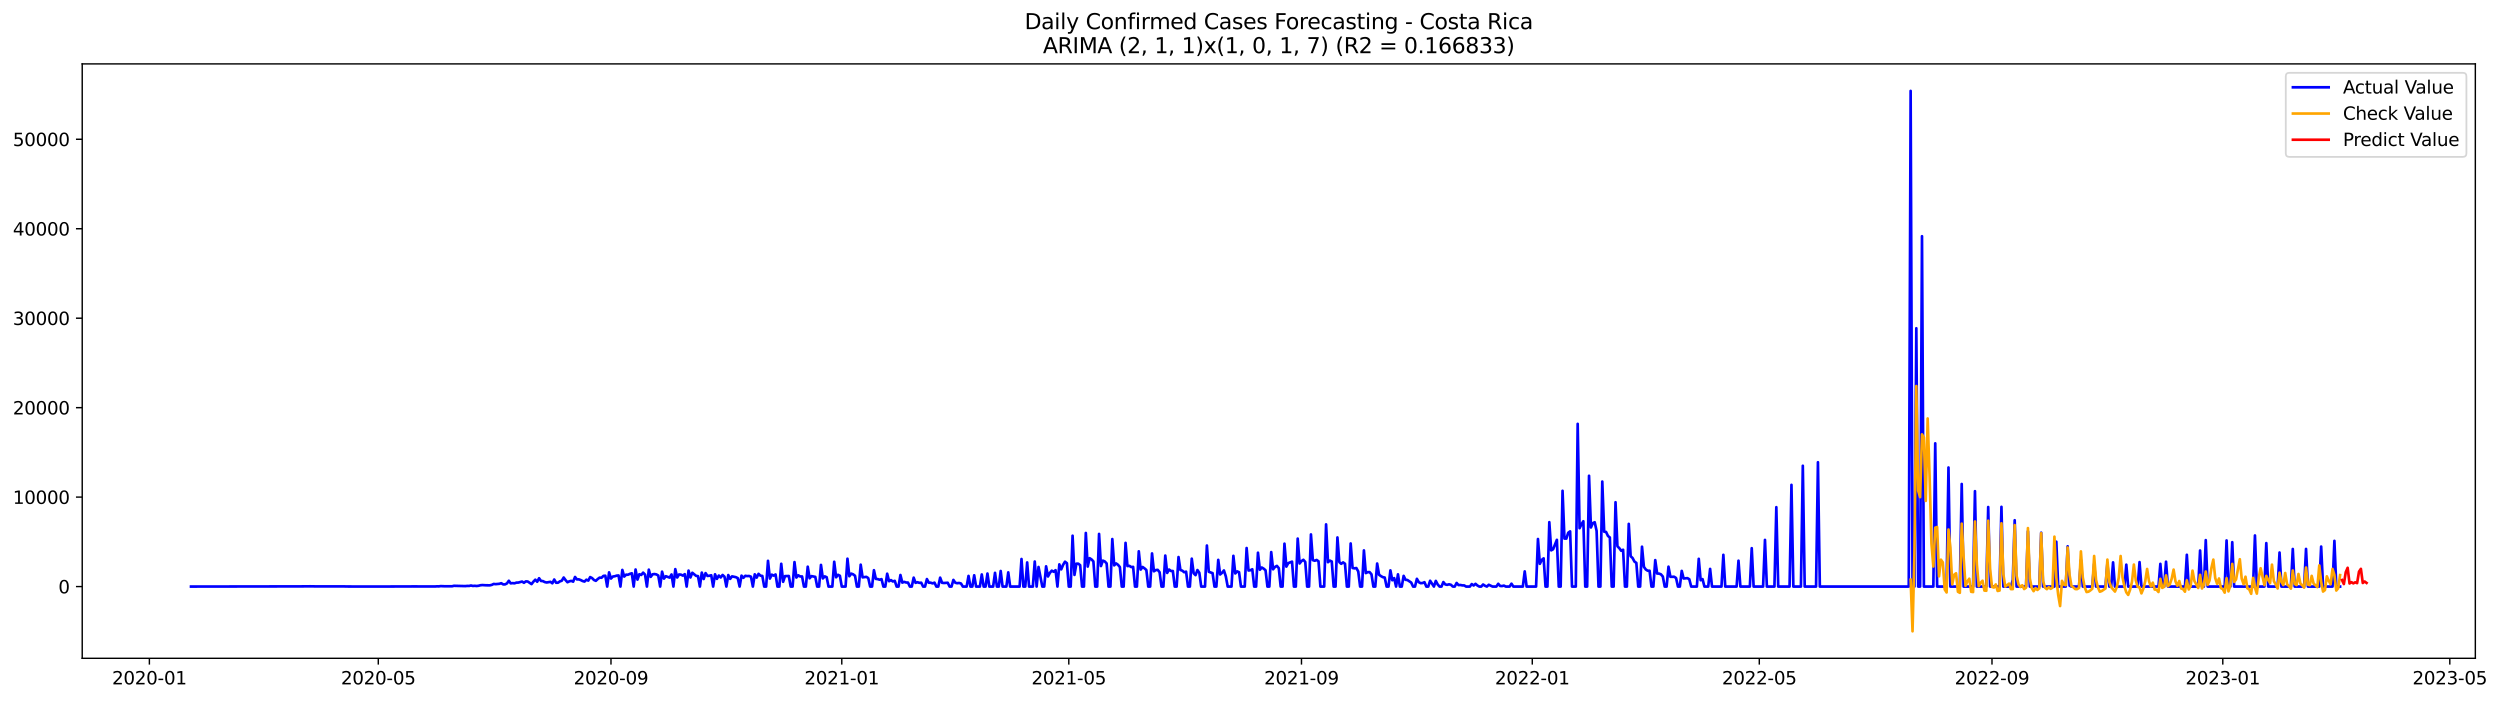 <?xml version="1.0" encoding="utf-8" standalone="no"?>
<!DOCTYPE svg PUBLIC "-//W3C//DTD SVG 1.1//EN"
  "http://www.w3.org/Graphics/SVG/1.1/DTD/svg11.dtd">
<svg xmlns:xlink="http://www.w3.org/1999/xlink" width="1399.012pt" height="392.274pt" viewBox="0 0 1399.012 392.274" xmlns="http://www.w3.org/2000/svg" version="1.1">
 <defs>
  <style type="text/css">*{stroke-linejoin: round; stroke-linecap: butt}</style>
 </defs>
 <g id="figure_1">
  <g id="patch_1">
   <path d="M 0 392.274 
L 1399.012 392.274 
L 1399.012 0 
L 0 0 
z
" style="fill: #ffffff"/>
  </g>
  <g id="axes_1">
   <g id="patch_2">
    <path d="M 46.013 368.396 
L 1385.213 368.396 
L 1385.213 35.755 
L 46.013 35.755 
z
" style="fill: #ffffff"/>
   </g>
   <g id="matplotlib.axis_1">
    <g id="xtick_1">
     <g id="line2d_1">
      <defs>
       <path id="madb5007694" d="M 0 0 
L 0 3.5 
" style="stroke: #000000; stroke-width: 0.8"/>
      </defs>
      <g>
       <use xlink:href="#madb5007694" x="83.595" y="368.396" style="stroke: #000000; stroke-width: 0.8"/>
      </g>
     </g>
     <g id="text_1">
      <!-- 2020-01 -->
      <g transform="translate(62.703 382.994)scale(0.1 -0.1)">
       <defs>
        <path id="DejaVuSans-32" d="M 1228 531 
L 3431 531 
L 3431 0 
L 469 0 
L 469 531 
Q 828 903 1448 1529 
Q 2069 2156 2228 2338 
Q 2531 2678 2651 2914 
Q 2772 3150 2772 3378 
Q 2772 3750 2511 3984 
Q 2250 4219 1831 4219 
Q 1534 4219 1204 4116 
Q 875 4013 500 3803 
L 500 4441 
Q 881 4594 1212 4672 
Q 1544 4750 1819 4750 
Q 2544 4750 2975 4387 
Q 3406 4025 3406 3419 
Q 3406 3131 3298 2873 
Q 3191 2616 2906 2266 
Q 2828 2175 2409 1742 
Q 1991 1309 1228 531 
z
" transform="scale(0.016)"/>
        <path id="DejaVuSans-30" d="M 2034 4250 
Q 1547 4250 1301 3770 
Q 1056 3291 1056 2328 
Q 1056 1369 1301 889 
Q 1547 409 2034 409 
Q 2525 409 2770 889 
Q 3016 1369 3016 2328 
Q 3016 3291 2770 3770 
Q 2525 4250 2034 4250 
z
M 2034 4750 
Q 2819 4750 3233 4129 
Q 3647 3509 3647 2328 
Q 3647 1150 3233 529 
Q 2819 -91 2034 -91 
Q 1250 -91 836 529 
Q 422 1150 422 2328 
Q 422 3509 836 4129 
Q 1250 4750 2034 4750 
z
" transform="scale(0.016)"/>
        <path id="DejaVuSans-2d" d="M 313 2009 
L 1997 2009 
L 1997 1497 
L 313 1497 
L 313 2009 
z
" transform="scale(0.016)"/>
        <path id="DejaVuSans-31" d="M 794 531 
L 1825 531 
L 1825 4091 
L 703 3866 
L 703 4441 
L 1819 4666 
L 2450 4666 
L 2450 531 
L 3481 531 
L 3481 0 
L 794 0 
L 794 531 
z
" transform="scale(0.016)"/>
       </defs>
       <use xlink:href="#DejaVuSans-32"/>
       <use xlink:href="#DejaVuSans-30" x="63.623"/>
       <use xlink:href="#DejaVuSans-32" x="127.246"/>
       <use xlink:href="#DejaVuSans-30" x="190.869"/>
       <use xlink:href="#DejaVuSans-2d" x="254.492"/>
       <use xlink:href="#DejaVuSans-30" x="290.576"/>
       <use xlink:href="#DejaVuSans-31" x="354.199"/>
      </g>
     </g>
    </g>
    <g id="xtick_2">
     <g id="line2d_2">
      <g>
       <use xlink:href="#madb5007694" x="211.692" y="368.396" style="stroke: #000000; stroke-width: 0.8"/>
      </g>
     </g>
     <g id="text_2">
      <!-- 2020-05 -->
      <g transform="translate(190.801 382.994)scale(0.1 -0.1)">
       <defs>
        <path id="DejaVuSans-35" d="M 691 4666 
L 3169 4666 
L 3169 4134 
L 1269 4134 
L 1269 2991 
Q 1406 3038 1543 3061 
Q 1681 3084 1819 3084 
Q 2600 3084 3056 2656 
Q 3513 2228 3513 1497 
Q 3513 744 3044 326 
Q 2575 -91 1722 -91 
Q 1428 -91 1123 -41 
Q 819 9 494 109 
L 494 744 
Q 775 591 1075 516 
Q 1375 441 1709 441 
Q 2250 441 2565 725 
Q 2881 1009 2881 1497 
Q 2881 1984 2565 2268 
Q 2250 2553 1709 2553 
Q 1456 2553 1204 2497 
Q 953 2441 691 2322 
L 691 4666 
z
" transform="scale(0.016)"/>
       </defs>
       <use xlink:href="#DejaVuSans-32"/>
       <use xlink:href="#DejaVuSans-30" x="63.623"/>
       <use xlink:href="#DejaVuSans-32" x="127.246"/>
       <use xlink:href="#DejaVuSans-30" x="190.869"/>
       <use xlink:href="#DejaVuSans-2d" x="254.492"/>
       <use xlink:href="#DejaVuSans-30" x="290.576"/>
       <use xlink:href="#DejaVuSans-35" x="354.199"/>
      </g>
     </g>
    </g>
    <g id="xtick_3">
     <g id="line2d_3">
      <g>
       <use xlink:href="#madb5007694" x="341.907" y="368.396" style="stroke: #000000; stroke-width: 0.8"/>
      </g>
     </g>
     <g id="text_3">
      <!-- 2020-09 -->
      <g transform="translate(321.015 382.994)scale(0.1 -0.1)">
       <defs>
        <path id="DejaVuSans-39" d="M 703 97 
L 703 672 
Q 941 559 1184 500 
Q 1428 441 1663 441 
Q 2288 441 2617 861 
Q 2947 1281 2994 2138 
Q 2813 1869 2534 1725 
Q 2256 1581 1919 1581 
Q 1219 1581 811 2004 
Q 403 2428 403 3163 
Q 403 3881 828 4315 
Q 1253 4750 1959 4750 
Q 2769 4750 3195 4129 
Q 3622 3509 3622 2328 
Q 3622 1225 3098 567 
Q 2575 -91 1691 -91 
Q 1453 -91 1209 -44 
Q 966 3 703 97 
z
M 1959 2075 
Q 2384 2075 2632 2365 
Q 2881 2656 2881 3163 
Q 2881 3666 2632 3958 
Q 2384 4250 1959 4250 
Q 1534 4250 1286 3958 
Q 1038 3666 1038 3163 
Q 1038 2656 1286 2365 
Q 1534 2075 1959 2075 
z
" transform="scale(0.016)"/>
       </defs>
       <use xlink:href="#DejaVuSans-32"/>
       <use xlink:href="#DejaVuSans-30" x="63.623"/>
       <use xlink:href="#DejaVuSans-32" x="127.246"/>
       <use xlink:href="#DejaVuSans-30" x="190.869"/>
       <use xlink:href="#DejaVuSans-2d" x="254.492"/>
       <use xlink:href="#DejaVuSans-30" x="290.576"/>
       <use xlink:href="#DejaVuSans-39" x="354.199"/>
      </g>
     </g>
    </g>
    <g id="xtick_4">
     <g id="line2d_4">
      <g>
       <use xlink:href="#madb5007694" x="471.063" y="368.396" style="stroke: #000000; stroke-width: 0.8"/>
      </g>
     </g>
     <g id="text_4">
      <!-- 2021-01 -->
      <g transform="translate(450.172 382.994)scale(0.1 -0.1)">
       <use xlink:href="#DejaVuSans-32"/>
       <use xlink:href="#DejaVuSans-30" x="63.623"/>
       <use xlink:href="#DejaVuSans-32" x="127.246"/>
       <use xlink:href="#DejaVuSans-31" x="190.869"/>
       <use xlink:href="#DejaVuSans-2d" x="254.492"/>
       <use xlink:href="#DejaVuSans-30" x="290.576"/>
       <use xlink:href="#DejaVuSans-31" x="354.199"/>
      </g>
     </g>
    </g>
    <g id="xtick_5">
     <g id="line2d_5">
      <g>
       <use xlink:href="#madb5007694" x="598.102" y="368.396" style="stroke: #000000; stroke-width: 0.8"/>
      </g>
     </g>
     <g id="text_5">
      <!-- 2021-05 -->
      <g transform="translate(577.21 382.994)scale(0.1 -0.1)">
       <use xlink:href="#DejaVuSans-32"/>
       <use xlink:href="#DejaVuSans-30" x="63.623"/>
       <use xlink:href="#DejaVuSans-32" x="127.246"/>
       <use xlink:href="#DejaVuSans-31" x="190.869"/>
       <use xlink:href="#DejaVuSans-2d" x="254.492"/>
       <use xlink:href="#DejaVuSans-30" x="290.576"/>
       <use xlink:href="#DejaVuSans-35" x="354.199"/>
      </g>
     </g>
    </g>
    <g id="xtick_6">
     <g id="line2d_6">
      <g>
       <use xlink:href="#madb5007694" x="728.316" y="368.396" style="stroke: #000000; stroke-width: 0.8"/>
      </g>
     </g>
     <g id="text_6">
      <!-- 2021-09 -->
      <g transform="translate(707.425 382.994)scale(0.1 -0.1)">
       <use xlink:href="#DejaVuSans-32"/>
       <use xlink:href="#DejaVuSans-30" x="63.623"/>
       <use xlink:href="#DejaVuSans-32" x="127.246"/>
       <use xlink:href="#DejaVuSans-31" x="190.869"/>
       <use xlink:href="#DejaVuSans-2d" x="254.492"/>
       <use xlink:href="#DejaVuSans-30" x="290.576"/>
       <use xlink:href="#DejaVuSans-39" x="354.199"/>
      </g>
     </g>
    </g>
    <g id="xtick_7">
     <g id="line2d_7">
      <g>
       <use xlink:href="#madb5007694" x="857.472" y="368.396" style="stroke: #000000; stroke-width: 0.8"/>
      </g>
     </g>
     <g id="text_7">
      <!-- 2022-01 -->
      <g transform="translate(836.581 382.994)scale(0.1 -0.1)">
       <use xlink:href="#DejaVuSans-32"/>
       <use xlink:href="#DejaVuSans-30" x="63.623"/>
       <use xlink:href="#DejaVuSans-32" x="127.246"/>
       <use xlink:href="#DejaVuSans-32" x="190.869"/>
       <use xlink:href="#DejaVuSans-2d" x="254.492"/>
       <use xlink:href="#DejaVuSans-30" x="290.576"/>
       <use xlink:href="#DejaVuSans-31" x="354.199"/>
      </g>
     </g>
    </g>
    <g id="xtick_8">
     <g id="line2d_8">
      <g>
       <use xlink:href="#madb5007694" x="984.511" y="368.396" style="stroke: #000000; stroke-width: 0.8"/>
      </g>
     </g>
     <g id="text_8">
      <!-- 2022-05 -->
      <g transform="translate(963.62 382.994)scale(0.1 -0.1)">
       <use xlink:href="#DejaVuSans-32"/>
       <use xlink:href="#DejaVuSans-30" x="63.623"/>
       <use xlink:href="#DejaVuSans-32" x="127.246"/>
       <use xlink:href="#DejaVuSans-32" x="190.869"/>
       <use xlink:href="#DejaVuSans-2d" x="254.492"/>
       <use xlink:href="#DejaVuSans-30" x="290.576"/>
       <use xlink:href="#DejaVuSans-35" x="354.199"/>
      </g>
     </g>
    </g>
    <g id="xtick_9">
     <g id="line2d_9">
      <g>
       <use xlink:href="#madb5007694" x="1114.726" y="368.396" style="stroke: #000000; stroke-width: 0.8"/>
      </g>
     </g>
     <g id="text_9">
      <!-- 2022-09 -->
      <g transform="translate(1093.834 382.994)scale(0.1 -0.1)">
       <use xlink:href="#DejaVuSans-32"/>
       <use xlink:href="#DejaVuSans-30" x="63.623"/>
       <use xlink:href="#DejaVuSans-32" x="127.246"/>
       <use xlink:href="#DejaVuSans-32" x="190.869"/>
       <use xlink:href="#DejaVuSans-2d" x="254.492"/>
       <use xlink:href="#DejaVuSans-30" x="290.576"/>
       <use xlink:href="#DejaVuSans-39" x="354.199"/>
      </g>
     </g>
    </g>
    <g id="xtick_10">
     <g id="line2d_10">
      <g>
       <use xlink:href="#madb5007694" x="1243.882" y="368.396" style="stroke: #000000; stroke-width: 0.8"/>
      </g>
     </g>
     <g id="text_10">
      <!-- 2023-01 -->
      <g transform="translate(1222.991 382.994)scale(0.1 -0.1)">
       <defs>
        <path id="DejaVuSans-33" d="M 2597 2516 
Q 3050 2419 3304 2112 
Q 3559 1806 3559 1356 
Q 3559 666 3084 287 
Q 2609 -91 1734 -91 
Q 1441 -91 1130 -33 
Q 819 25 488 141 
L 488 750 
Q 750 597 1062 519 
Q 1375 441 1716 441 
Q 2309 441 2620 675 
Q 2931 909 2931 1356 
Q 2931 1769 2642 2001 
Q 2353 2234 1838 2234 
L 1294 2234 
L 1294 2753 
L 1863 2753 
Q 2328 2753 2575 2939 
Q 2822 3125 2822 3475 
Q 2822 3834 2567 4026 
Q 2313 4219 1838 4219 
Q 1578 4219 1281 4162 
Q 984 4106 628 3988 
L 628 4550 
Q 988 4650 1302 4700 
Q 1616 4750 1894 4750 
Q 2613 4750 3031 4423 
Q 3450 4097 3450 3541 
Q 3450 3153 3228 2886 
Q 3006 2619 2597 2516 
z
" transform="scale(0.016)"/>
       </defs>
       <use xlink:href="#DejaVuSans-32"/>
       <use xlink:href="#DejaVuSans-30" x="63.623"/>
       <use xlink:href="#DejaVuSans-32" x="127.246"/>
       <use xlink:href="#DejaVuSans-33" x="190.869"/>
       <use xlink:href="#DejaVuSans-2d" x="254.492"/>
       <use xlink:href="#DejaVuSans-30" x="290.576"/>
       <use xlink:href="#DejaVuSans-31" x="354.199"/>
      </g>
     </g>
    </g>
    <g id="xtick_11">
     <g id="line2d_11">
      <g>
       <use xlink:href="#madb5007694" x="1370.921" y="368.396" style="stroke: #000000; stroke-width: 0.8"/>
      </g>
     </g>
     <g id="text_11">
      <!-- 2023-05 -->
      <g transform="translate(1350.029 382.994)scale(0.1 -0.1)">
       <use xlink:href="#DejaVuSans-32"/>
       <use xlink:href="#DejaVuSans-30" x="63.623"/>
       <use xlink:href="#DejaVuSans-32" x="127.246"/>
       <use xlink:href="#DejaVuSans-33" x="190.869"/>
       <use xlink:href="#DejaVuSans-2d" x="254.492"/>
       <use xlink:href="#DejaVuSans-30" x="290.576"/>
       <use xlink:href="#DejaVuSans-35" x="354.199"/>
      </g>
     </g>
    </g>
   </g>
   <g id="matplotlib.axis_2">
    <g id="ytick_1">
     <g id="line2d_12">
      <defs>
       <path id="m4885d2cccc" d="M 0 0 
L -3.5 0 
" style="stroke: #000000; stroke-width: 0.8"/>
      </defs>
      <g>
       <use xlink:href="#m4885d2cccc" x="46.013" y="328.247" style="stroke: #000000; stroke-width: 0.8"/>
      </g>
     </g>
     <g id="text_12">
      <!-- 0 -->
      <g transform="translate(32.65 332.046)scale(0.1 -0.1)">
       <use xlink:href="#DejaVuSans-30"/>
      </g>
     </g>
    </g>
    <g id="ytick_2">
     <g id="line2d_13">
      <g>
       <use xlink:href="#m4885d2cccc" x="46.013" y="278.186" style="stroke: #000000; stroke-width: 0.8"/>
      </g>
     </g>
     <g id="text_13">
      <!-- 10000 -->
      <g transform="translate(7.2 281.985)scale(0.1 -0.1)">
       <use xlink:href="#DejaVuSans-31"/>
       <use xlink:href="#DejaVuSans-30" x="63.623"/>
       <use xlink:href="#DejaVuSans-30" x="127.246"/>
       <use xlink:href="#DejaVuSans-30" x="190.869"/>
       <use xlink:href="#DejaVuSans-30" x="254.492"/>
      </g>
     </g>
    </g>
    <g id="ytick_3">
     <g id="line2d_14">
      <g>
       <use xlink:href="#m4885d2cccc" x="46.013" y="228.124" style="stroke: #000000; stroke-width: 0.8"/>
      </g>
     </g>
     <g id="text_14">
      <!-- 20000 -->
      <g transform="translate(7.2 231.923)scale(0.1 -0.1)">
       <use xlink:href="#DejaVuSans-32"/>
       <use xlink:href="#DejaVuSans-30" x="63.623"/>
       <use xlink:href="#DejaVuSans-30" x="127.246"/>
       <use xlink:href="#DejaVuSans-30" x="190.869"/>
       <use xlink:href="#DejaVuSans-30" x="254.492"/>
      </g>
     </g>
    </g>
    <g id="ytick_4">
     <g id="line2d_15">
      <g>
       <use xlink:href="#m4885d2cccc" x="46.013" y="178.062" style="stroke: #000000; stroke-width: 0.8"/>
      </g>
     </g>
     <g id="text_15">
      <!-- 30000 -->
      <g transform="translate(7.2 181.861)scale(0.1 -0.1)">
       <use xlink:href="#DejaVuSans-33"/>
       <use xlink:href="#DejaVuSans-30" x="63.623"/>
       <use xlink:href="#DejaVuSans-30" x="127.246"/>
       <use xlink:href="#DejaVuSans-30" x="190.869"/>
       <use xlink:href="#DejaVuSans-30" x="254.492"/>
      </g>
     </g>
    </g>
    <g id="ytick_5">
     <g id="line2d_16">
      <g>
       <use xlink:href="#m4885d2cccc" x="46.013" y="128.001" style="stroke: #000000; stroke-width: 0.8"/>
      </g>
     </g>
     <g id="text_16">
      <!-- 40000 -->
      <g transform="translate(7.2 131.8)scale(0.1 -0.1)">
       <defs>
        <path id="DejaVuSans-34" d="M 2419 4116 
L 825 1625 
L 2419 1625 
L 2419 4116 
z
M 2253 4666 
L 3047 4666 
L 3047 1625 
L 3713 1625 
L 3713 1100 
L 3047 1100 
L 3047 0 
L 2419 0 
L 2419 1100 
L 313 1100 
L 313 1709 
L 2253 4666 
z
" transform="scale(0.016)"/>
       </defs>
       <use xlink:href="#DejaVuSans-34"/>
       <use xlink:href="#DejaVuSans-30" x="63.623"/>
       <use xlink:href="#DejaVuSans-30" x="127.246"/>
       <use xlink:href="#DejaVuSans-30" x="190.869"/>
       <use xlink:href="#DejaVuSans-30" x="254.492"/>
      </g>
     </g>
    </g>
    <g id="ytick_6">
     <g id="line2d_17">
      <g>
       <use xlink:href="#m4885d2cccc" x="46.013" y="77.939" style="stroke: #000000; stroke-width: 0.8"/>
      </g>
     </g>
     <g id="text_17">
      <!-- 50000 -->
      <g transform="translate(7.2 81.738)scale(0.1 -0.1)">
       <use xlink:href="#DejaVuSans-35"/>
       <use xlink:href="#DejaVuSans-30" x="63.623"/>
       <use xlink:href="#DejaVuSans-30" x="127.246"/>
       <use xlink:href="#DejaVuSans-30" x="190.869"/>
       <use xlink:href="#DejaVuSans-30" x="254.492"/>
      </g>
     </g>
    </g>
   </g>
   <g id="line2d_18">
    <path d="M 106.885 328.247 
L 167.229 328.147 
L 170.405 328.127 
L 173.581 328.097 
L 177.815 328.167 
L 192.636 328.162 
L 194.754 328.207 
L 196.871 328.212 
L 214.868 328.232 
L 216.985 328.217 
L 224.396 328.192 
L 228.631 328.197 
L 230.748 328.167 
L 243.452 328.202 
L 244.511 328.107 
L 245.569 328.142 
L 246.628 327.987 
L 248.745 328.077 
L 252.98 328.082 
L 254.038 327.817 
L 260.39 327.987 
L 261.449 327.872 
L 262.508 327.907 
L 263.566 327.651 
L 264.625 327.902 
L 265.684 327.817 
L 266.742 327.927 
L 267.801 327.792 
L 268.86 327.511 
L 269.918 327.401 
L 272.036 327.531 
L 274.153 327.551 
L 275.212 327.296 
L 276.27 326.775 
L 277.329 326.896 
L 279.446 326.695 
L 280.505 326.37 
L 281.563 327.021 
L 282.622 327.021 
L 283.681 326.495 
L 284.739 324.998 
L 285.798 326.445 
L 286.857 326.315 
L 287.915 326.42 
L 288.974 326.044 
L 290.033 326.014 
L 292.15 325.444 
L 293.209 326.13 
L 294.267 325.334 
L 295.326 325.429 
L 297.443 326.861 
L 298.502 325.494 
L 299.561 324.402 
L 300.619 325.544 
L 301.678 323.586 
L 302.737 325.098 
L 303.795 325.183 
L 304.854 325.729 
L 305.913 325.964 
L 308.03 325.594 
L 309.089 326.41 
L 310.147 324.302 
L 311.206 326.11 
L 312.265 326.07 
L 313.323 325.344 
L 314.382 324.978 
L 315.44 323.186 
L 316.499 324.638 
L 317.558 325.824 
L 318.616 325.314 
L 319.675 325.063 
L 320.734 325.499 
L 321.792 322.881 
L 322.851 324.232 
L 323.91 324.212 
L 324.968 324.603 
L 326.027 325.148 
L 327.086 325.449 
L 328.144 324.412 
L 329.203 324.913 
L 330.262 322.946 
L 331.32 323.491 
L 332.379 324.563 
L 333.438 325.028 
L 334.496 324.032 
L 335.555 323.231 
L 336.614 323.316 
L 337.672 322.275 
L 338.731 322.17 
L 339.79 328.247 
L 340.848 320.297 
L 341.907 323.757 
L 342.966 322.635 
L 344.024 322.475 
L 345.083 322.13 
L 346.142 322.04 
L 347.2 328.247 
L 348.259 318.936 
L 349.317 322.655 
L 350.376 321.604 
L 351.435 321.614 
L 352.493 321.138 
L 353.552 320.813 
L 354.611 328.247 
L 355.669 318.7 
L 356.728 324.362 
L 357.787 321.344 
L 358.845 321.729 
L 359.904 320.458 
L 360.963 321.549 
L 362.021 328.247 
L 363.08 318.786 
L 364.139 322.806 
L 365.197 321.389 
L 366.256 321.239 
L 367.315 321.454 
L 368.373 322.075 
L 369.432 328.247 
L 370.491 319.912 
L 371.549 323.792 
L 372.608 322.46 
L 374.725 323.236 
L 375.784 321.474 
L 376.843 328.247 
L 377.901 318.5 
L 378.96 323.176 
L 380.019 321.464 
L 381.077 321.584 
L 382.136 322.115 
L 383.194 321.309 
L 384.253 328.247 
L 385.312 319.316 
L 386.37 323.166 
L 387.429 320.528 
L 389.546 322.26 
L 390.605 322.41 
L 391.664 328.247 
L 392.722 320.433 
L 393.781 324.007 
L 394.84 320.723 
L 395.898 322.285 
L 396.957 322.19 
L 398.016 321.929 
L 399.074 328.247 
L 400.133 321.379 
L 401.192 323.932 
L 402.25 322.085 
L 403.309 323.156 
L 404.368 321.759 
L 405.426 322.715 
L 406.485 328.247 
L 407.544 321.809 
L 408.602 323.927 
L 409.661 322.535 
L 411.778 322.991 
L 412.837 323.511 
L 413.896 328.247 
L 414.954 322.12 
L 416.013 323.346 
L 417.071 322.23 
L 418.13 322.385 
L 419.189 322.32 
L 420.247 322.74 
L 421.306 328.247 
L 422.365 321.394 
L 423.423 323.251 
L 424.482 321.128 
L 425.541 322.145 
L 426.599 322.305 
L 427.658 328.247 
L 428.717 328.247 
L 429.775 313.844 
L 430.834 323.767 
L 431.893 321.589 
L 432.951 322.13 
L 434.01 321.484 
L 435.069 328.247 
L 436.127 328.247 
L 437.186 315.507 
L 438.245 325.574 
L 439.303 322.4 
L 441.421 322.34 
L 442.479 328.247 
L 443.538 328.247 
L 444.597 314.55 
L 445.655 323.196 
L 446.714 321.949 
L 447.772 322.605 
L 448.831 322.58 
L 449.89 328.247 
L 450.948 328.247 
L 452.007 317.124 
L 453.066 323.606 
L 454.124 322.405 
L 456.242 322.821 
L 457.3 328.247 
L 458.359 328.247 
L 459.418 316.127 
L 460.476 323.687 
L 461.535 322.55 
L 462.594 323.001 
L 463.652 328.247 
L 465.77 328.247 
L 466.828 314.37 
L 467.887 323.056 
L 468.946 321.664 
L 470.004 322.205 
L 471.063 328.247 
L 473.18 328.247 
L 474.239 312.653 
L 475.298 322.465 
L 476.356 321.003 
L 477.415 321.394 
L 478.474 322.205 
L 479.532 328.247 
L 480.591 328.247 
L 481.649 315.997 
L 482.708 323.081 
L 484.825 322.811 
L 485.884 323.516 
L 486.943 328.247 
L 488.001 328.247 
L 489.06 319.091 
L 490.119 323.937 
L 491.177 324.067 
L 492.236 324.417 
L 493.295 324.087 
L 494.353 328.247 
L 495.412 328.247 
L 496.471 321.053 
L 497.529 325.244 
L 498.588 324.638 
L 499.647 325.389 
L 500.705 325.048 
L 501.764 328.247 
L 502.823 328.247 
L 503.881 321.774 
L 504.94 326.044 
L 505.999 325.604 
L 507.057 325.969 
L 508.116 326.014 
L 509.175 328.247 
L 510.233 328.247 
L 511.292 323.256 
L 512.351 326.16 
L 513.409 325.814 
L 514.468 326.155 
L 515.526 326.09 
L 516.585 328.247 
L 517.644 328.247 
L 518.702 324.057 
L 519.761 326.095 
L 520.82 326.075 
L 521.878 326.48 
L 522.937 326.06 
L 523.996 328.247 
L 525.054 328.247 
L 526.113 323.261 
L 527.172 326.13 
L 528.23 326.25 
L 530.348 326.11 
L 531.406 328.247 
L 532.465 328.247 
L 533.524 324.518 
L 534.582 326.105 
L 535.641 326.365 
L 536.7 326.23 
L 537.758 326.51 
L 538.817 328.247 
L 540.934 328.247 
L 541.993 322.28 
L 543.052 328.247 
L 544.11 328.247 
L 545.169 321.934 
L 546.228 328.247 
L 548.345 328.247 
L 549.403 321.469 
L 550.462 328.247 
L 551.521 328.247 
L 552.579 320.958 
L 553.638 328.247 
L 555.755 328.247 
L 556.814 320.563 
L 557.873 328.247 
L 558.931 328.247 
L 559.99 319.536 
L 561.049 328.247 
L 563.166 328.247 
L 564.225 320.307 
L 565.283 328.247 
L 570.577 328.247 
L 571.635 312.818 
L 572.694 328.247 
L 573.753 328.247 
L 574.811 314.741 
L 575.87 328.247 
L 577.987 328.247 
L 579.046 314.235 
L 580.105 328.247 
L 581.163 317.284 
L 583.28 328.247 
L 584.339 328.247 
L 585.398 316.933 
L 586.456 322.59 
L 587.515 320.583 
L 588.574 319.356 
L 589.632 319.957 
L 590.691 319.086 
L 591.75 328.247 
L 592.808 315.832 
L 593.867 318.6 
L 594.926 316.062 
L 595.984 314.325 
L 597.043 315.186 
L 598.102 328.247 
L 599.16 328.247 
L 600.219 299.787 
L 601.278 321.719 
L 602.336 315.456 
L 603.395 315.436 
L 604.454 316.272 
L 605.512 328.247 
L 606.571 328.247 
L 607.63 298.25 
L 608.688 317.053 
L 609.747 312.363 
L 610.806 313.033 
L 611.864 314.155 
L 612.923 328.247 
L 613.982 328.247 
L 615.04 298.786 
L 616.099 316.763 
L 617.157 313.729 
L 618.216 314.17 
L 619.275 315.296 
L 620.333 328.247 
L 621.392 328.247 
L 622.451 301.664 
L 623.509 316.383 
L 624.568 315.296 
L 625.627 316.052 
L 626.685 317.334 
L 627.744 328.247 
L 628.803 328.247 
L 629.861 303.797 
L 630.92 316.768 
L 631.979 316.638 
L 633.037 317.329 
L 634.096 317.234 
L 635.155 328.247 
L 636.213 328.247 
L 637.272 308.518 
L 638.331 318.735 
L 639.389 317.299 
L 640.448 318.03 
L 641.507 318.976 
L 642.565 328.247 
L 643.624 328.247 
L 644.683 309.704 
L 645.741 319.697 
L 646.8 319.011 
L 647.859 318.891 
L 648.917 320.217 
L 649.976 328.247 
L 651.034 328.247 
L 652.093 310.901 
L 653.152 320.613 
L 654.21 318.72 
L 655.269 319.521 
L 656.328 319.541 
L 657.386 328.247 
L 658.445 328.247 
L 659.504 311.732 
L 660.562 318.951 
L 661.621 319.351 
L 662.68 320.227 
L 663.738 319.907 
L 664.797 328.247 
L 665.856 328.247 
L 666.914 312.638 
L 667.973 320.798 
L 669.032 321.844 
L 670.09 319.001 
L 671.149 320.518 
L 672.208 328.247 
L 674.325 328.247 
L 675.384 305.284 
L 676.442 319.972 
L 678.56 320.738 
L 679.618 328.247 
L 680.677 328.247 
L 681.736 313.314 
L 682.794 321.469 
L 683.853 320.578 
L 684.911 319.226 
L 685.97 322.545 
L 687.029 328.247 
L 689.146 328.247 
L 690.205 311.046 
L 691.263 320.903 
L 692.322 319.762 
L 693.381 320.197 
L 694.439 328.247 
L 696.557 328.247 
L 697.615 306.676 
L 698.674 319.261 
L 699.733 319.101 
L 700.791 318.575 
L 701.85 328.247 
L 702.909 328.247 
L 703.967 309.299 
L 705.026 318.826 
L 706.085 317.594 
L 707.143 318.225 
L 708.202 319.131 
L 709.261 328.247 
L 710.319 328.247 
L 711.378 308.953 
L 712.437 318.575 
L 713.495 317.259 
L 714.554 316.678 
L 715.612 317.935 
L 716.671 328.247 
L 717.73 328.247 
L 718.788 304.243 
L 719.847 317.083 
L 720.906 315.136 
L 723.023 314.295 
L 724.082 328.247 
L 725.14 328.247 
L 726.199 301.409 
L 727.258 315.326 
L 728.316 313.99 
L 729.375 313.274 
L 730.434 314.48 
L 731.492 328.247 
L 732.551 328.247 
L 733.61 299.066 
L 734.668 313.449 
L 735.727 313.809 
L 736.786 313.354 
L 737.844 314.105 
L 738.903 328.247 
L 741.02 328.247 
L 742.079 293.444 
L 743.138 314.605 
L 744.196 313.724 
L 745.255 314.225 
L 746.314 328.247 
L 747.372 328.247 
L 748.431 300.763 
L 749.489 314.575 
L 750.548 315.497 
L 751.607 314.726 
L 752.665 315.481 
L 753.724 328.247 
L 754.783 328.247 
L 755.841 304.133 
L 756.9 317.844 
L 757.959 318.055 
L 759.017 317.874 
L 760.076 319.797 
L 761.135 328.247 
L 762.193 328.247 
L 763.252 308.007 
L 764.311 320.708 
L 765.369 320.167 
L 766.428 320.152 
L 767.487 321.399 
L 768.545 328.247 
L 769.604 328.247 
L 770.663 315.361 
L 771.721 321.644 
L 772.78 322.39 
L 773.839 322.991 
L 774.897 323.191 
L 775.956 328.247 
L 777.015 328.247 
L 778.073 319.191 
L 779.132 324.703 
L 780.191 323.526 
L 781.249 328.247 
L 782.308 321.409 
L 783.366 328.247 
L 784.425 328.247 
L 785.484 322.265 
L 786.542 324.458 
L 787.601 324.583 
L 789.718 326.004 
L 790.777 328.247 
L 791.836 328.247 
L 792.894 323.917 
L 793.953 325.789 
L 795.012 326.355 
L 796.07 326.26 
L 797.129 325.809 
L 798.188 328.247 
L 799.246 328.247 
L 800.305 324.993 
L 802.422 328.247 
L 803.481 325.073 
L 804.54 327.071 
L 805.598 328.247 
L 806.657 328.247 
L 807.716 325.729 
L 808.774 327.051 
L 809.833 327.271 
L 810.892 326.991 
L 811.95 327.241 
L 813.009 328.247 
L 814.068 328.247 
L 815.126 326.225 
L 816.185 327.411 
L 817.243 327.361 
L 818.302 327.581 
L 819.361 327.591 
L 820.419 328.247 
L 822.537 328.247 
L 823.595 326.85 
L 824.654 327.646 
L 825.713 326.725 
L 826.771 327.646 
L 827.83 328.247 
L 828.889 328.247 
L 829.947 327.091 
L 831.006 327.787 
L 832.065 328.247 
L 833.123 327.246 
L 835.241 328.247 
L 837.358 328.247 
L 838.417 326.695 
L 839.475 327.907 
L 840.534 327.972 
L 841.593 327.697 
L 842.651 328.247 
L 844.769 328.247 
L 845.827 326.635 
L 846.886 328.247 
L 852.179 328.247 
L 853.238 319.757 
L 854.296 328.247 
L 859.59 328.247 
L 860.648 301.639 
L 861.707 315.522 
L 862.766 313.324 
L 863.824 312.463 
L 864.883 328.247 
L 865.942 328.247 
L 867 292.213 
L 868.059 307.972 
L 869.118 307.371 
L 871.235 302.095 
L 872.294 328.247 
L 873.352 328.247 
L 874.411 274.656 
L 875.47 301.389 
L 876.528 301.419 
L 877.587 298.13 
L 878.646 297.364 
L 879.704 328.247 
L 881.822 328.247 
L 882.88 237.195 
L 883.939 295.582 
L 884.997 293.359 
L 886.056 291.692 
L 887.115 328.247 
L 888.173 328.247 
L 889.232 266.246 
L 890.291 295.176 
L 891.349 292.758 
L 892.408 292.258 
L 893.467 297.099 
L 894.525 328.247 
L 895.584 328.247 
L 896.643 269.49 
L 897.701 297.529 
L 898.76 297.685 
L 899.819 299.932 
L 900.877 300.773 
L 901.936 328.247 
L 902.995 328.247 
L 904.053 281.054 
L 905.112 305.684 
L 906.171 306.766 
L 907.229 308.198 
L 908.288 307.652 
L 909.347 328.247 
L 910.405 328.247 
L 911.464 293.169 
L 912.523 311.271 
L 913.581 312.253 
L 914.64 314.25 
L 915.699 315.001 
L 916.757 328.247 
L 917.816 328.247 
L 918.874 305.94 
L 919.933 317.219 
L 920.992 318.69 
L 922.05 319.376 
L 923.109 319.381 
L 924.168 328.247 
L 925.226 328.247 
L 926.285 313.454 
L 927.344 320.948 
L 928.402 320.993 
L 929.461 321.399 
L 930.52 322.63 
L 931.578 328.247 
L 932.637 328.247 
L 933.696 317.118 
L 934.754 322.775 
L 936.872 322.76 
L 937.93 323.451 
L 938.989 328.247 
L 940.048 328.247 
L 941.106 319.476 
L 942.165 323.732 
L 944.282 323.526 
L 945.341 324.157 
L 946.4 328.247 
L 949.576 328.247 
L 950.634 312.718 
L 951.693 324.698 
L 952.751 324.087 
L 953.81 328.247 
L 955.927 328.247 
L 956.986 318.36 
L 958.045 328.247 
L 963.338 328.247 
L 964.397 310.48 
L 965.455 328.247 
L 971.807 328.247 
L 972.866 313.769 
L 973.925 328.247 
L 979.218 328.247 
L 980.277 306.771 
L 981.335 328.247 
L 986.628 328.247 
L 987.687 302.135 
L 988.746 328.247 
L 992.98 328.247 
L 994.039 283.822 
L 995.098 328.247 
L 1001.45 328.247 
L 1002.508 271.332 
L 1003.567 328.247 
L 1007.802 328.247 
L 1008.86 260.639 
L 1009.919 328.247 
L 1016.271 328.247 
L 1017.329 258.682 
L 1018.388 328.247 
L 1068.145 328.247 
L 1069.204 50.876 
L 1070.262 328.247 
L 1071.321 328.247 
L 1072.38 183.704 
L 1073.438 328.247 
L 1074.497 328.247 
L 1075.556 132.196 
L 1076.614 328.247 
L 1081.908 328.247 
L 1082.966 248.098 
L 1084.025 328.247 
L 1089.318 328.247 
L 1090.377 261.615 
L 1091.435 328.247 
L 1096.729 328.247 
L 1097.787 270.841 
L 1098.846 328.247 
L 1104.139 328.247 
L 1105.198 274.866 
L 1106.257 328.247 
L 1111.55 328.247 
L 1112.609 283.737 
L 1113.667 328.247 
L 1118.96 328.247 
L 1120.019 283.627 
L 1121.078 328.247 
L 1125.312 328.247 
L 1126.371 324.493 
L 1127.43 291.136 
L 1128.488 328.247 
L 1133.782 328.247 
L 1134.84 297.324 
L 1135.899 328.247 
L 1141.192 328.247 
L 1142.251 298.11 
L 1143.31 328.247 
L 1149.662 328.247 
L 1150.72 303.156 
L 1151.779 328.247 
L 1156.013 328.247 
L 1157.072 305.724 
L 1158.131 327.737 
L 1159.189 328.247 
L 1163.424 328.247 
L 1164.483 313.399 
L 1165.541 328.247 
L 1170.835 328.247 
L 1171.893 315.592 
L 1172.952 328.247 
L 1178.245 328.247 
L 1179.304 315.146 
L 1180.363 328.247 
L 1181.421 328.247 
L 1182.48 314.716 
L 1183.539 328.247 
L 1188.832 328.247 
L 1189.89 315.992 
L 1190.949 328.247 
L 1196.242 328.247 
L 1197.301 314.565 
L 1198.36 328.247 
L 1207.888 328.247 
L 1208.946 315.542 
L 1210.005 328.247 
L 1211.064 328.247 
L 1212.122 314.335 
L 1213.181 328.247 
L 1222.709 328.247 
L 1223.767 310.465 
L 1224.826 328.247 
L 1230.119 328.247 
L 1231.178 308.067 
L 1232.237 328.247 
L 1233.295 328.247 
L 1234.354 302.265 
L 1235.413 328.247 
L 1244.941 328.247 
L 1245.999 302.44 
L 1247.058 328.247 
L 1248.117 328.247 
L 1249.175 303.417 
L 1250.234 328.247 
L 1260.82 328.247 
L 1261.879 299.652 
L 1262.938 328.247 
L 1267.172 328.247 
L 1268.231 303.932 
L 1269.29 328.247 
L 1274.583 328.247 
L 1275.642 309.199 
L 1276.7 328.247 
L 1281.994 328.247 
L 1283.052 307.216 
L 1284.111 328.247 
L 1289.404 328.247 
L 1290.463 307.186 
L 1291.521 328.247 
L 1297.873 328.247 
L 1298.932 305.865 
L 1299.991 328.247 
L 1305.284 328.247 
L 1306.343 302.671 
L 1307.401 328.247 
L 1309.519 328.247 
L 1309.519 328.247 
" clip-path="url(#pb6040d8278)" style="fill: none; stroke: #0000ff; stroke-width: 1.5; stroke-linecap: square"/>
   </g>
   <g id="line2d_19">
    <path d="M 1069.204 324.426 
L 1070.262 353.276 
L 1071.321 309.832 
L 1072.38 216.03 
L 1073.438 274.627 
L 1074.497 278.211 
L 1075.556 243.07 
L 1076.614 244.788 
L 1077.673 280.301 
L 1078.732 234.186 
L 1079.79 266.241 
L 1080.849 304.161 
L 1081.908 317.018 
L 1082.966 295.293 
L 1084.025 294.926 
L 1085.083 322.509 
L 1086.142 313.2 
L 1087.201 314.684 
L 1088.259 329.846 
L 1089.318 331.532 
L 1090.377 296.315 
L 1091.435 306.469 
L 1092.494 326.951 
L 1093.553 321.643 
L 1094.611 320.825 
L 1095.67 331.147 
L 1096.729 331.737 
L 1097.787 293.043 
L 1098.846 311.701 
L 1099.905 327.81 
L 1100.963 325.298 
L 1102.022 323.848 
L 1103.081 331.165 
L 1104.139 331.319 
L 1105.198 291.837 
L 1106.257 315.869 
L 1107.315 328.013 
L 1108.374 326.105 
L 1109.433 324.971 
L 1110.491 330.487 
L 1111.55 330.59 
L 1112.609 291.382 
L 1113.667 318.417 
L 1114.726 328.447 
L 1115.785 328.781 
L 1116.843 327.049 
L 1117.902 330.704 
L 1118.96 330.473 
L 1120.019 292.844 
L 1121.078 321.252 
L 1122.136 328.267 
L 1124.254 326.597 
L 1125.312 329.665 
L 1126.371 329.669 
L 1127.43 293.845 
L 1128.488 322.191 
L 1129.547 326.974 
L 1130.606 328.49 
L 1131.664 327.524 
L 1132.723 329.632 
L 1133.782 328.853 
L 1134.84 295.527 
L 1135.899 323.652 
L 1136.958 329.028 
L 1138.016 330.818 
L 1139.075 329.118 
L 1140.134 330.138 
L 1141.192 329.207 
L 1142.251 298.383 
L 1143.31 325.067 
L 1144.368 328.848 
L 1145.427 329.704 
L 1146.486 328.616 
L 1147.544 329.506 
L 1148.603 328.871 
L 1149.662 300.323 
L 1150.72 323.275 
L 1151.779 332.948 
L 1152.837 339.142 
L 1153.896 325.044 
L 1154.955 327.13 
L 1156.013 327.489 
L 1157.072 306.383 
L 1158.131 321.698 
L 1159.189 327.876 
L 1160.248 328.666 
L 1161.307 329.647 
L 1162.365 329.674 
L 1163.424 329.024 
L 1164.483 308.57 
L 1165.541 323.126 
L 1166.6 328.646 
L 1167.659 331.3 
L 1168.717 331.108 
L 1169.776 330.398 
L 1170.835 329.472 
L 1171.893 311.141 
L 1172.952 324.491 
L 1174.011 328.766 
L 1175.069 331.122 
L 1176.128 330.748 
L 1178.245 329.292 
L 1179.304 313.162 
L 1180.363 325.564 
L 1181.421 328.571 
L 1183.539 331.045 
L 1184.597 328.476 
L 1185.656 323.336 
L 1186.714 311.154 
L 1187.773 323.104 
L 1188.832 328.168 
L 1189.89 331.463 
L 1190.949 332.907 
L 1192.008 329.975 
L 1193.066 325.583 
L 1194.125 315.937 
L 1195.184 324.726 
L 1196.242 328.408 
L 1197.301 328.672 
L 1198.36 332.056 
L 1199.418 329.439 
L 1200.477 325.322 
L 1201.536 318.391 
L 1202.594 325.262 
L 1203.653 328.178 
L 1204.712 326.066 
L 1205.77 329.914 
L 1206.829 330.02 
L 1207.888 331.275 
L 1208.946 323.903 
L 1210.005 328.984 
L 1211.064 328.387 
L 1212.122 322 
L 1213.181 328.03 
L 1214.24 326.971 
L 1215.298 323.825 
L 1216.357 318.751 
L 1217.416 325.367 
L 1218.474 327.79 
L 1219.533 325.143 
L 1220.591 329.325 
L 1221.65 329.639 
L 1222.709 331.106 
L 1223.767 324.748 
L 1224.826 329.861 
L 1225.885 327.932 
L 1226.943 319.324 
L 1228.002 325.156 
L 1229.061 326.979 
L 1230.119 329.031 
L 1231.178 321.674 
L 1232.237 329.307 
L 1233.295 327.46 
L 1234.354 319.827 
L 1235.413 327.257 
L 1236.471 324.84 
L 1237.53 317.754 
L 1238.589 313.16 
L 1239.647 323.441 
L 1240.706 326.669 
L 1241.765 323.722 
L 1242.823 329.112 
L 1243.882 329.654 
L 1244.941 331.646 
L 1245.999 323.569 
L 1247.058 330.94 
L 1248.117 327.587 
L 1249.175 315.573 
L 1250.234 325.641 
L 1251.293 324.269 
L 1253.41 312.949 
L 1254.468 323.81 
L 1255.527 326.906 
L 1256.586 322.73 
L 1257.644 329.19 
L 1258.703 329.862 
L 1259.762 332.282 
L 1260.82 323.398 
L 1261.879 328.888 
L 1262.938 332.184 
L 1263.996 323.439 
L 1265.055 317.984 
L 1267.172 327.423 
L 1268.231 322.273 
L 1269.29 324.56 
L 1270.348 326.275 
L 1271.407 315.982 
L 1272.466 325.227 
L 1273.524 327.056 
L 1274.583 329.3 
L 1275.642 320.477 
L 1276.7 325.725 
L 1277.759 327.364 
L 1278.818 320.661 
L 1279.876 326.97 
L 1280.935 327.945 
L 1281.994 329.4 
L 1283.052 319.252 
L 1284.111 326.76 
L 1285.169 327.418 
L 1286.228 321.191 
L 1287.287 326.499 
L 1288.345 327.554 
L 1289.404 328.844 
L 1290.463 317.604 
L 1291.521 327.157 
L 1292.58 327.457 
L 1293.639 322.265 
L 1294.697 326.542 
L 1296.815 328.564 
L 1297.873 316.434 
L 1298.932 325.607 
L 1299.991 331.04 
L 1301.049 330.208 
L 1302.108 322.515 
L 1303.167 325.039 
L 1304.225 326.918 
L 1305.284 318.375 
L 1306.343 321.787 
L 1307.401 330.457 
L 1308.46 329.197 
L 1309.519 321.839 
L 1309.519 321.839 
" clip-path="url(#pb6040d8278)" style="fill: none; stroke: #ffa500; stroke-width: 1.5; stroke-linecap: square"/>
   </g>
   <g id="line2d_20">
    <path d="M 1310.577 324.588 
L 1311.636 326.84 
L 1312.695 320.206 
L 1313.753 317.746 
L 1314.812 326.511 
L 1315.871 325.782 
L 1316.929 326.448 
L 1317.988 325.863 
L 1319.046 326.313 
L 1320.105 319.905 
L 1321.164 318.337 
L 1322.222 326.228 
L 1323.281 325.415 
L 1324.34 326.203 
" clip-path="url(#pb6040d8278)" style="fill: none; stroke: #ff0000; stroke-width: 1.5; stroke-linecap: square"/>
   </g>
   <g id="patch_3">
    <path d="M 46.013 368.396 
L 46.013 35.755 
" style="fill: none; stroke: #000000; stroke-width: 0.8; stroke-linejoin: miter; stroke-linecap: square"/>
   </g>
   <g id="patch_4">
    <path d="M 1385.213 368.396 
L 1385.213 35.755 
" style="fill: none; stroke: #000000; stroke-width: 0.8; stroke-linejoin: miter; stroke-linecap: square"/>
   </g>
   <g id="patch_5">
    <path d="M 46.013 368.396 
L 1385.213 368.396 
" style="fill: none; stroke: #000000; stroke-width: 0.8; stroke-linejoin: miter; stroke-linecap: square"/>
   </g>
   <g id="patch_6">
    <path d="M 46.013 35.755 
L 1385.213 35.755 
" style="fill: none; stroke: #000000; stroke-width: 0.8; stroke-linejoin: miter; stroke-linecap: square"/>
   </g>
   <g id="text_18">
    <!-- Daily Confirmed Cases Forecasting - Costa Rica -->
    <g transform="translate(573.378 16.318)scale(0.12 -0.12)">
     <defs>
      <path id="DejaVuSans-44" d="M 1259 4147 
L 1259 519 
L 2022 519 
Q 2988 519 3436 956 
Q 3884 1394 3884 2338 
Q 3884 3275 3436 3711 
Q 2988 4147 2022 4147 
L 1259 4147 
z
M 628 4666 
L 1925 4666 
Q 3281 4666 3915 4102 
Q 4550 3538 4550 2338 
Q 4550 1131 3912 565 
Q 3275 0 1925 0 
L 628 0 
L 628 4666 
z
" transform="scale(0.016)"/>
      <path id="DejaVuSans-61" d="M 2194 1759 
Q 1497 1759 1228 1600 
Q 959 1441 959 1056 
Q 959 750 1161 570 
Q 1363 391 1709 391 
Q 2188 391 2477 730 
Q 2766 1069 2766 1631 
L 2766 1759 
L 2194 1759 
z
M 3341 1997 
L 3341 0 
L 2766 0 
L 2766 531 
Q 2569 213 2275 61 
Q 1981 -91 1556 -91 
Q 1019 -91 701 211 
Q 384 513 384 1019 
Q 384 1609 779 1909 
Q 1175 2209 1959 2209 
L 2766 2209 
L 2766 2266 
Q 2766 2663 2505 2880 
Q 2244 3097 1772 3097 
Q 1472 3097 1187 3025 
Q 903 2953 641 2809 
L 641 3341 
Q 956 3463 1253 3523 
Q 1550 3584 1831 3584 
Q 2591 3584 2966 3190 
Q 3341 2797 3341 1997 
z
" transform="scale(0.016)"/>
      <path id="DejaVuSans-69" d="M 603 3500 
L 1178 3500 
L 1178 0 
L 603 0 
L 603 3500 
z
M 603 4863 
L 1178 4863 
L 1178 4134 
L 603 4134 
L 603 4863 
z
" transform="scale(0.016)"/>
      <path id="DejaVuSans-6c" d="M 603 4863 
L 1178 4863 
L 1178 0 
L 603 0 
L 603 4863 
z
" transform="scale(0.016)"/>
      <path id="DejaVuSans-79" d="M 2059 -325 
Q 1816 -950 1584 -1140 
Q 1353 -1331 966 -1331 
L 506 -1331 
L 506 -850 
L 844 -850 
Q 1081 -850 1212 -737 
Q 1344 -625 1503 -206 
L 1606 56 
L 191 3500 
L 800 3500 
L 1894 763 
L 2988 3500 
L 3597 3500 
L 2059 -325 
z
" transform="scale(0.016)"/>
      <path id="DejaVuSans-20" transform="scale(0.016)"/>
      <path id="DejaVuSans-43" d="M 4122 4306 
L 4122 3641 
Q 3803 3938 3442 4084 
Q 3081 4231 2675 4231 
Q 1875 4231 1450 3742 
Q 1025 3253 1025 2328 
Q 1025 1406 1450 917 
Q 1875 428 2675 428 
Q 3081 428 3442 575 
Q 3803 722 4122 1019 
L 4122 359 
Q 3791 134 3420 21 
Q 3050 -91 2638 -91 
Q 1578 -91 968 557 
Q 359 1206 359 2328 
Q 359 3453 968 4101 
Q 1578 4750 2638 4750 
Q 3056 4750 3426 4639 
Q 3797 4528 4122 4306 
z
" transform="scale(0.016)"/>
      <path id="DejaVuSans-6f" d="M 1959 3097 
Q 1497 3097 1228 2736 
Q 959 2375 959 1747 
Q 959 1119 1226 758 
Q 1494 397 1959 397 
Q 2419 397 2687 759 
Q 2956 1122 2956 1747 
Q 2956 2369 2687 2733 
Q 2419 3097 1959 3097 
z
M 1959 3584 
Q 2709 3584 3137 3096 
Q 3566 2609 3566 1747 
Q 3566 888 3137 398 
Q 2709 -91 1959 -91 
Q 1206 -91 779 398 
Q 353 888 353 1747 
Q 353 2609 779 3096 
Q 1206 3584 1959 3584 
z
" transform="scale(0.016)"/>
      <path id="DejaVuSans-6e" d="M 3513 2113 
L 3513 0 
L 2938 0 
L 2938 2094 
Q 2938 2591 2744 2837 
Q 2550 3084 2163 3084 
Q 1697 3084 1428 2787 
Q 1159 2491 1159 1978 
L 1159 0 
L 581 0 
L 581 3500 
L 1159 3500 
L 1159 2956 
Q 1366 3272 1645 3428 
Q 1925 3584 2291 3584 
Q 2894 3584 3203 3211 
Q 3513 2838 3513 2113 
z
" transform="scale(0.016)"/>
      <path id="DejaVuSans-66" d="M 2375 4863 
L 2375 4384 
L 1825 4384 
Q 1516 4384 1395 4259 
Q 1275 4134 1275 3809 
L 1275 3500 
L 2222 3500 
L 2222 3053 
L 1275 3053 
L 1275 0 
L 697 0 
L 697 3053 
L 147 3053 
L 147 3500 
L 697 3500 
L 697 3744 
Q 697 4328 969 4595 
Q 1241 4863 1831 4863 
L 2375 4863 
z
" transform="scale(0.016)"/>
      <path id="DejaVuSans-72" d="M 2631 2963 
Q 2534 3019 2420 3045 
Q 2306 3072 2169 3072 
Q 1681 3072 1420 2755 
Q 1159 2438 1159 1844 
L 1159 0 
L 581 0 
L 581 3500 
L 1159 3500 
L 1159 2956 
Q 1341 3275 1631 3429 
Q 1922 3584 2338 3584 
Q 2397 3584 2469 3576 
Q 2541 3569 2628 3553 
L 2631 2963 
z
" transform="scale(0.016)"/>
      <path id="DejaVuSans-6d" d="M 3328 2828 
Q 3544 3216 3844 3400 
Q 4144 3584 4550 3584 
Q 5097 3584 5394 3201 
Q 5691 2819 5691 2113 
L 5691 0 
L 5113 0 
L 5113 2094 
Q 5113 2597 4934 2840 
Q 4756 3084 4391 3084 
Q 3944 3084 3684 2787 
Q 3425 2491 3425 1978 
L 3425 0 
L 2847 0 
L 2847 2094 
Q 2847 2600 2669 2842 
Q 2491 3084 2119 3084 
Q 1678 3084 1418 2786 
Q 1159 2488 1159 1978 
L 1159 0 
L 581 0 
L 581 3500 
L 1159 3500 
L 1159 2956 
Q 1356 3278 1631 3431 
Q 1906 3584 2284 3584 
Q 2666 3584 2933 3390 
Q 3200 3197 3328 2828 
z
" transform="scale(0.016)"/>
      <path id="DejaVuSans-65" d="M 3597 1894 
L 3597 1613 
L 953 1613 
Q 991 1019 1311 708 
Q 1631 397 2203 397 
Q 2534 397 2845 478 
Q 3156 559 3463 722 
L 3463 178 
Q 3153 47 2828 -22 
Q 2503 -91 2169 -91 
Q 1331 -91 842 396 
Q 353 884 353 1716 
Q 353 2575 817 3079 
Q 1281 3584 2069 3584 
Q 2775 3584 3186 3129 
Q 3597 2675 3597 1894 
z
M 3022 2063 
Q 3016 2534 2758 2815 
Q 2500 3097 2075 3097 
Q 1594 3097 1305 2825 
Q 1016 2553 972 2059 
L 3022 2063 
z
" transform="scale(0.016)"/>
      <path id="DejaVuSans-64" d="M 2906 2969 
L 2906 4863 
L 3481 4863 
L 3481 0 
L 2906 0 
L 2906 525 
Q 2725 213 2448 61 
Q 2172 -91 1784 -91 
Q 1150 -91 751 415 
Q 353 922 353 1747 
Q 353 2572 751 3078 
Q 1150 3584 1784 3584 
Q 2172 3584 2448 3432 
Q 2725 3281 2906 2969 
z
M 947 1747 
Q 947 1113 1208 752 
Q 1469 391 1925 391 
Q 2381 391 2643 752 
Q 2906 1113 2906 1747 
Q 2906 2381 2643 2742 
Q 2381 3103 1925 3103 
Q 1469 3103 1208 2742 
Q 947 2381 947 1747 
z
" transform="scale(0.016)"/>
      <path id="DejaVuSans-73" d="M 2834 3397 
L 2834 2853 
Q 2591 2978 2328 3040 
Q 2066 3103 1784 3103 
Q 1356 3103 1142 2972 
Q 928 2841 928 2578 
Q 928 2378 1081 2264 
Q 1234 2150 1697 2047 
L 1894 2003 
Q 2506 1872 2764 1633 
Q 3022 1394 3022 966 
Q 3022 478 2636 193 
Q 2250 -91 1575 -91 
Q 1294 -91 989 -36 
Q 684 19 347 128 
L 347 722 
Q 666 556 975 473 
Q 1284 391 1588 391 
Q 1994 391 2212 530 
Q 2431 669 2431 922 
Q 2431 1156 2273 1281 
Q 2116 1406 1581 1522 
L 1381 1569 
Q 847 1681 609 1914 
Q 372 2147 372 2553 
Q 372 3047 722 3315 
Q 1072 3584 1716 3584 
Q 2034 3584 2315 3537 
Q 2597 3491 2834 3397 
z
" transform="scale(0.016)"/>
      <path id="DejaVuSans-46" d="M 628 4666 
L 3309 4666 
L 3309 4134 
L 1259 4134 
L 1259 2759 
L 3109 2759 
L 3109 2228 
L 1259 2228 
L 1259 0 
L 628 0 
L 628 4666 
z
" transform="scale(0.016)"/>
      <path id="DejaVuSans-63" d="M 3122 3366 
L 3122 2828 
Q 2878 2963 2633 3030 
Q 2388 3097 2138 3097 
Q 1578 3097 1268 2742 
Q 959 2388 959 1747 
Q 959 1106 1268 751 
Q 1578 397 2138 397 
Q 2388 397 2633 464 
Q 2878 531 3122 666 
L 3122 134 
Q 2881 22 2623 -34 
Q 2366 -91 2075 -91 
Q 1284 -91 818 406 
Q 353 903 353 1747 
Q 353 2603 823 3093 
Q 1294 3584 2113 3584 
Q 2378 3584 2631 3529 
Q 2884 3475 3122 3366 
z
" transform="scale(0.016)"/>
      <path id="DejaVuSans-74" d="M 1172 4494 
L 1172 3500 
L 2356 3500 
L 2356 3053 
L 1172 3053 
L 1172 1153 
Q 1172 725 1289 603 
Q 1406 481 1766 481 
L 2356 481 
L 2356 0 
L 1766 0 
Q 1100 0 847 248 
Q 594 497 594 1153 
L 594 3053 
L 172 3053 
L 172 3500 
L 594 3500 
L 594 4494 
L 1172 4494 
z
" transform="scale(0.016)"/>
      <path id="DejaVuSans-67" d="M 2906 1791 
Q 2906 2416 2648 2759 
Q 2391 3103 1925 3103 
Q 1463 3103 1205 2759 
Q 947 2416 947 1791 
Q 947 1169 1205 825 
Q 1463 481 1925 481 
Q 2391 481 2648 825 
Q 2906 1169 2906 1791 
z
M 3481 434 
Q 3481 -459 3084 -895 
Q 2688 -1331 1869 -1331 
Q 1566 -1331 1297 -1286 
Q 1028 -1241 775 -1147 
L 775 -588 
Q 1028 -725 1275 -790 
Q 1522 -856 1778 -856 
Q 2344 -856 2625 -561 
Q 2906 -266 2906 331 
L 2906 616 
Q 2728 306 2450 153 
Q 2172 0 1784 0 
Q 1141 0 747 490 
Q 353 981 353 1791 
Q 353 2603 747 3093 
Q 1141 3584 1784 3584 
Q 2172 3584 2450 3431 
Q 2728 3278 2906 2969 
L 2906 3500 
L 3481 3500 
L 3481 434 
z
" transform="scale(0.016)"/>
      <path id="DejaVuSans-52" d="M 2841 2188 
Q 3044 2119 3236 1894 
Q 3428 1669 3622 1275 
L 4263 0 
L 3584 0 
L 2988 1197 
Q 2756 1666 2539 1819 
Q 2322 1972 1947 1972 
L 1259 1972 
L 1259 0 
L 628 0 
L 628 4666 
L 2053 4666 
Q 2853 4666 3247 4331 
Q 3641 3997 3641 3322 
Q 3641 2881 3436 2590 
Q 3231 2300 2841 2188 
z
M 1259 4147 
L 1259 2491 
L 2053 2491 
Q 2509 2491 2742 2702 
Q 2975 2913 2975 3322 
Q 2975 3731 2742 3939 
Q 2509 4147 2053 4147 
L 1259 4147 
z
" transform="scale(0.016)"/>
     </defs>
     <use xlink:href="#DejaVuSans-44"/>
     <use xlink:href="#DejaVuSans-61" x="77.002"/>
     <use xlink:href="#DejaVuSans-69" x="138.281"/>
     <use xlink:href="#DejaVuSans-6c" x="166.064"/>
     <use xlink:href="#DejaVuSans-79" x="193.848"/>
     <use xlink:href="#DejaVuSans-20" x="253.027"/>
     <use xlink:href="#DejaVuSans-43" x="284.814"/>
     <use xlink:href="#DejaVuSans-6f" x="354.639"/>
     <use xlink:href="#DejaVuSans-6e" x="415.82"/>
     <use xlink:href="#DejaVuSans-66" x="479.199"/>
     <use xlink:href="#DejaVuSans-69" x="514.404"/>
     <use xlink:href="#DejaVuSans-72" x="542.188"/>
     <use xlink:href="#DejaVuSans-6d" x="581.551"/>
     <use xlink:href="#DejaVuSans-65" x="678.963"/>
     <use xlink:href="#DejaVuSans-64" x="740.486"/>
     <use xlink:href="#DejaVuSans-20" x="803.963"/>
     <use xlink:href="#DejaVuSans-43" x="835.75"/>
     <use xlink:href="#DejaVuSans-61" x="905.574"/>
     <use xlink:href="#DejaVuSans-73" x="966.854"/>
     <use xlink:href="#DejaVuSans-65" x="1018.953"/>
     <use xlink:href="#DejaVuSans-73" x="1080.477"/>
     <use xlink:href="#DejaVuSans-20" x="1132.576"/>
     <use xlink:href="#DejaVuSans-46" x="1164.363"/>
     <use xlink:href="#DejaVuSans-6f" x="1218.258"/>
     <use xlink:href="#DejaVuSans-72" x="1279.439"/>
     <use xlink:href="#DejaVuSans-65" x="1318.303"/>
     <use xlink:href="#DejaVuSans-63" x="1379.826"/>
     <use xlink:href="#DejaVuSans-61" x="1434.807"/>
     <use xlink:href="#DejaVuSans-73" x="1496.086"/>
     <use xlink:href="#DejaVuSans-74" x="1548.186"/>
     <use xlink:href="#DejaVuSans-69" x="1587.395"/>
     <use xlink:href="#DejaVuSans-6e" x="1615.178"/>
     <use xlink:href="#DejaVuSans-67" x="1678.557"/>
     <use xlink:href="#DejaVuSans-20" x="1742.033"/>
     <use xlink:href="#DejaVuSans-2d" x="1773.82"/>
     <use xlink:href="#DejaVuSans-20" x="1809.904"/>
     <use xlink:href="#DejaVuSans-43" x="1841.691"/>
     <use xlink:href="#DejaVuSans-6f" x="1911.516"/>
     <use xlink:href="#DejaVuSans-73" x="1972.697"/>
     <use xlink:href="#DejaVuSans-74" x="2024.797"/>
     <use xlink:href="#DejaVuSans-61" x="2064.006"/>
     <use xlink:href="#DejaVuSans-20" x="2125.285"/>
     <use xlink:href="#DejaVuSans-52" x="2157.072"/>
     <use xlink:href="#DejaVuSans-69" x="2226.555"/>
     <use xlink:href="#DejaVuSans-63" x="2254.338"/>
     <use xlink:href="#DejaVuSans-61" x="2309.318"/>
    </g>
    <!-- ARIMA (2, 1, 1)x(1, 0, 1, 7) (R2 = 0.166833) -->
    <g transform="translate(583.628 29.756)scale(0.12 -0.12)">
     <defs>
      <path id="DejaVuSans-41" d="M 2188 4044 
L 1331 1722 
L 3047 1722 
L 2188 4044 
z
M 1831 4666 
L 2547 4666 
L 4325 0 
L 3669 0 
L 3244 1197 
L 1141 1197 
L 716 0 
L 50 0 
L 1831 4666 
z
" transform="scale(0.016)"/>
      <path id="DejaVuSans-49" d="M 628 4666 
L 1259 4666 
L 1259 0 
L 628 0 
L 628 4666 
z
" transform="scale(0.016)"/>
      <path id="DejaVuSans-4d" d="M 628 4666 
L 1569 4666 
L 2759 1491 
L 3956 4666 
L 4897 4666 
L 4897 0 
L 4281 0 
L 4281 4097 
L 3078 897 
L 2444 897 
L 1241 4097 
L 1241 0 
L 628 0 
L 628 4666 
z
" transform="scale(0.016)"/>
      <path id="DejaVuSans-28" d="M 1984 4856 
Q 1566 4138 1362 3434 
Q 1159 2731 1159 2009 
Q 1159 1288 1364 580 
Q 1569 -128 1984 -844 
L 1484 -844 
Q 1016 -109 783 600 
Q 550 1309 550 2009 
Q 550 2706 781 3412 
Q 1013 4119 1484 4856 
L 1984 4856 
z
" transform="scale(0.016)"/>
      <path id="DejaVuSans-2c" d="M 750 794 
L 1409 794 
L 1409 256 
L 897 -744 
L 494 -744 
L 750 256 
L 750 794 
z
" transform="scale(0.016)"/>
      <path id="DejaVuSans-29" d="M 513 4856 
L 1013 4856 
Q 1481 4119 1714 3412 
Q 1947 2706 1947 2009 
Q 1947 1309 1714 600 
Q 1481 -109 1013 -844 
L 513 -844 
Q 928 -128 1133 580 
Q 1338 1288 1338 2009 
Q 1338 2731 1133 3434 
Q 928 4138 513 4856 
z
" transform="scale(0.016)"/>
      <path id="DejaVuSans-78" d="M 3513 3500 
L 2247 1797 
L 3578 0 
L 2900 0 
L 1881 1375 
L 863 0 
L 184 0 
L 1544 1831 
L 300 3500 
L 978 3500 
L 1906 2253 
L 2834 3500 
L 3513 3500 
z
" transform="scale(0.016)"/>
      <path id="DejaVuSans-37" d="M 525 4666 
L 3525 4666 
L 3525 4397 
L 1831 0 
L 1172 0 
L 2766 4134 
L 525 4134 
L 525 4666 
z
" transform="scale(0.016)"/>
      <path id="DejaVuSans-3d" d="M 678 2906 
L 4684 2906 
L 4684 2381 
L 678 2381 
L 678 2906 
z
M 678 1631 
L 4684 1631 
L 4684 1100 
L 678 1100 
L 678 1631 
z
" transform="scale(0.016)"/>
      <path id="DejaVuSans-2e" d="M 684 794 
L 1344 794 
L 1344 0 
L 684 0 
L 684 794 
z
" transform="scale(0.016)"/>
      <path id="DejaVuSans-36" d="M 2113 2584 
Q 1688 2584 1439 2293 
Q 1191 2003 1191 1497 
Q 1191 994 1439 701 
Q 1688 409 2113 409 
Q 2538 409 2786 701 
Q 3034 994 3034 1497 
Q 3034 2003 2786 2293 
Q 2538 2584 2113 2584 
z
M 3366 4563 
L 3366 3988 
Q 3128 4100 2886 4159 
Q 2644 4219 2406 4219 
Q 1781 4219 1451 3797 
Q 1122 3375 1075 2522 
Q 1259 2794 1537 2939 
Q 1816 3084 2150 3084 
Q 2853 3084 3261 2657 
Q 3669 2231 3669 1497 
Q 3669 778 3244 343 
Q 2819 -91 2113 -91 
Q 1303 -91 875 529 
Q 447 1150 447 2328 
Q 447 3434 972 4092 
Q 1497 4750 2381 4750 
Q 2619 4750 2861 4703 
Q 3103 4656 3366 4563 
z
" transform="scale(0.016)"/>
      <path id="DejaVuSans-38" d="M 2034 2216 
Q 1584 2216 1326 1975 
Q 1069 1734 1069 1313 
Q 1069 891 1326 650 
Q 1584 409 2034 409 
Q 2484 409 2743 651 
Q 3003 894 3003 1313 
Q 3003 1734 2745 1975 
Q 2488 2216 2034 2216 
z
M 1403 2484 
Q 997 2584 770 2862 
Q 544 3141 544 3541 
Q 544 4100 942 4425 
Q 1341 4750 2034 4750 
Q 2731 4750 3128 4425 
Q 3525 4100 3525 3541 
Q 3525 3141 3298 2862 
Q 3072 2584 2669 2484 
Q 3125 2378 3379 2068 
Q 3634 1759 3634 1313 
Q 3634 634 3220 271 
Q 2806 -91 2034 -91 
Q 1263 -91 848 271 
Q 434 634 434 1313 
Q 434 1759 690 2068 
Q 947 2378 1403 2484 
z
M 1172 3481 
Q 1172 3119 1398 2916 
Q 1625 2713 2034 2713 
Q 2441 2713 2670 2916 
Q 2900 3119 2900 3481 
Q 2900 3844 2670 4047 
Q 2441 4250 2034 4250 
Q 1625 4250 1398 4047 
Q 1172 3844 1172 3481 
z
" transform="scale(0.016)"/>
     </defs>
     <use xlink:href="#DejaVuSans-41"/>
     <use xlink:href="#DejaVuSans-52" x="68.408"/>
     <use xlink:href="#DejaVuSans-49" x="137.891"/>
     <use xlink:href="#DejaVuSans-4d" x="167.383"/>
     <use xlink:href="#DejaVuSans-41" x="253.662"/>
     <use xlink:href="#DejaVuSans-20" x="322.07"/>
     <use xlink:href="#DejaVuSans-28" x="353.857"/>
     <use xlink:href="#DejaVuSans-32" x="392.871"/>
     <use xlink:href="#DejaVuSans-2c" x="456.494"/>
     <use xlink:href="#DejaVuSans-20" x="488.281"/>
     <use xlink:href="#DejaVuSans-31" x="520.068"/>
     <use xlink:href="#DejaVuSans-2c" x="583.691"/>
     <use xlink:href="#DejaVuSans-20" x="615.479"/>
     <use xlink:href="#DejaVuSans-31" x="647.266"/>
     <use xlink:href="#DejaVuSans-29" x="710.889"/>
     <use xlink:href="#DejaVuSans-78" x="749.902"/>
     <use xlink:href="#DejaVuSans-28" x="809.082"/>
     <use xlink:href="#DejaVuSans-31" x="848.096"/>
     <use xlink:href="#DejaVuSans-2c" x="911.719"/>
     <use xlink:href="#DejaVuSans-20" x="943.506"/>
     <use xlink:href="#DejaVuSans-30" x="975.293"/>
     <use xlink:href="#DejaVuSans-2c" x="1038.916"/>
     <use xlink:href="#DejaVuSans-20" x="1070.703"/>
     <use xlink:href="#DejaVuSans-31" x="1102.49"/>
     <use xlink:href="#DejaVuSans-2c" x="1166.113"/>
     <use xlink:href="#DejaVuSans-20" x="1197.9"/>
     <use xlink:href="#DejaVuSans-37" x="1229.688"/>
     <use xlink:href="#DejaVuSans-29" x="1293.311"/>
     <use xlink:href="#DejaVuSans-20" x="1332.324"/>
     <use xlink:href="#DejaVuSans-28" x="1364.111"/>
     <use xlink:href="#DejaVuSans-52" x="1403.125"/>
     <use xlink:href="#DejaVuSans-32" x="1472.607"/>
     <use xlink:href="#DejaVuSans-20" x="1536.23"/>
     <use xlink:href="#DejaVuSans-3d" x="1568.018"/>
     <use xlink:href="#DejaVuSans-20" x="1651.807"/>
     <use xlink:href="#DejaVuSans-30" x="1683.594"/>
     <use xlink:href="#DejaVuSans-2e" x="1747.217"/>
     <use xlink:href="#DejaVuSans-31" x="1779.004"/>
     <use xlink:href="#DejaVuSans-36" x="1842.627"/>
     <use xlink:href="#DejaVuSans-36" x="1906.25"/>
     <use xlink:href="#DejaVuSans-38" x="1969.873"/>
     <use xlink:href="#DejaVuSans-33" x="2033.496"/>
     <use xlink:href="#DejaVuSans-33" x="2097.119"/>
     <use xlink:href="#DejaVuSans-29" x="2160.742"/>
    </g>
   </g>
   <g id="legend_1">
    <g id="patch_7">
     <path d="M 1281.133 87.79 
L 1378.213 87.79 
Q 1380.213 87.79 1380.213 85.79 
L 1380.213 42.755 
Q 1380.213 40.755 1378.213 40.755 
L 1281.133 40.755 
Q 1279.133 40.755 1279.133 42.755 
L 1279.133 85.79 
Q 1279.133 87.79 1281.133 87.79 
z
" style="fill: #ffffff; opacity: 0.8; stroke: #cccccc; stroke-linejoin: miter"/>
    </g>
    <g id="line2d_21">
     <path d="M 1283.133 48.854 
L 1293.133 48.854 
L 1303.133 48.854 
" style="fill: none; stroke: #0000ff; stroke-width: 1.5; stroke-linecap: square"/>
    </g>
    <g id="text_19">
     <!-- Actual Value -->
     <g transform="translate(1311.133 52.354)scale(0.1 -0.1)">
      <defs>
       <path id="DejaVuSans-75" d="M 544 1381 
L 544 3500 
L 1119 3500 
L 1119 1403 
Q 1119 906 1312 657 
Q 1506 409 1894 409 
Q 2359 409 2629 706 
Q 2900 1003 2900 1516 
L 2900 3500 
L 3475 3500 
L 3475 0 
L 2900 0 
L 2900 538 
Q 2691 219 2414 64 
Q 2138 -91 1772 -91 
Q 1169 -91 856 284 
Q 544 659 544 1381 
z
M 1991 3584 
L 1991 3584 
z
" transform="scale(0.016)"/>
       <path id="DejaVuSans-56" d="M 1831 0 
L 50 4666 
L 709 4666 
L 2188 738 
L 3669 4666 
L 4325 4666 
L 2547 0 
L 1831 0 
z
" transform="scale(0.016)"/>
      </defs>
      <use xlink:href="#DejaVuSans-41"/>
      <use xlink:href="#DejaVuSans-63" x="66.658"/>
      <use xlink:href="#DejaVuSans-74" x="121.639"/>
      <use xlink:href="#DejaVuSans-75" x="160.848"/>
      <use xlink:href="#DejaVuSans-61" x="224.227"/>
      <use xlink:href="#DejaVuSans-6c" x="285.506"/>
      <use xlink:href="#DejaVuSans-20" x="313.289"/>
      <use xlink:href="#DejaVuSans-56" x="345.076"/>
      <use xlink:href="#DejaVuSans-61" x="405.734"/>
      <use xlink:href="#DejaVuSans-6c" x="467.014"/>
      <use xlink:href="#DejaVuSans-75" x="494.797"/>
      <use xlink:href="#DejaVuSans-65" x="558.176"/>
     </g>
    </g>
    <g id="line2d_22">
     <path d="M 1283.133 63.532 
L 1293.133 63.532 
L 1303.133 63.532 
" style="fill: none; stroke: #ffa500; stroke-width: 1.5; stroke-linecap: square"/>
    </g>
    <g id="text_20">
     <!-- Check Value -->
     <g transform="translate(1311.133 67.032)scale(0.1 -0.1)">
      <defs>
       <path id="DejaVuSans-68" d="M 3513 2113 
L 3513 0 
L 2938 0 
L 2938 2094 
Q 2938 2591 2744 2837 
Q 2550 3084 2163 3084 
Q 1697 3084 1428 2787 
Q 1159 2491 1159 1978 
L 1159 0 
L 581 0 
L 581 4863 
L 1159 4863 
L 1159 2956 
Q 1366 3272 1645 3428 
Q 1925 3584 2291 3584 
Q 2894 3584 3203 3211 
Q 3513 2838 3513 2113 
z
" transform="scale(0.016)"/>
       <path id="DejaVuSans-6b" d="M 581 4863 
L 1159 4863 
L 1159 1991 
L 2875 3500 
L 3609 3500 
L 1753 1863 
L 3688 0 
L 2938 0 
L 1159 1709 
L 1159 0 
L 581 0 
L 581 4863 
z
" transform="scale(0.016)"/>
      </defs>
      <use xlink:href="#DejaVuSans-43"/>
      <use xlink:href="#DejaVuSans-68" x="69.824"/>
      <use xlink:href="#DejaVuSans-65" x="133.203"/>
      <use xlink:href="#DejaVuSans-63" x="194.727"/>
      <use xlink:href="#DejaVuSans-6b" x="249.707"/>
      <use xlink:href="#DejaVuSans-20" x="307.617"/>
      <use xlink:href="#DejaVuSans-56" x="339.404"/>
      <use xlink:href="#DejaVuSans-61" x="400.062"/>
      <use xlink:href="#DejaVuSans-6c" x="461.342"/>
      <use xlink:href="#DejaVuSans-75" x="489.125"/>
      <use xlink:href="#DejaVuSans-65" x="552.504"/>
     </g>
    </g>
    <g id="line2d_23">
     <path d="M 1283.133 78.21 
L 1293.133 78.21 
L 1303.133 78.21 
" style="fill: none; stroke: #ff0000; stroke-width: 1.5; stroke-linecap: square"/>
    </g>
    <g id="text_21">
     <!-- Predict Value -->
     <g transform="translate(1311.133 81.71)scale(0.1 -0.1)">
      <defs>
       <path id="DejaVuSans-50" d="M 1259 4147 
L 1259 2394 
L 2053 2394 
Q 2494 2394 2734 2622 
Q 2975 2850 2975 3272 
Q 2975 3691 2734 3919 
Q 2494 4147 2053 4147 
L 1259 4147 
z
M 628 4666 
L 2053 4666 
Q 2838 4666 3239 4311 
Q 3641 3956 3641 3272 
Q 3641 2581 3239 2228 
Q 2838 1875 2053 1875 
L 1259 1875 
L 1259 0 
L 628 0 
L 628 4666 
z
" transform="scale(0.016)"/>
      </defs>
      <use xlink:href="#DejaVuSans-50"/>
      <use xlink:href="#DejaVuSans-72" x="58.553"/>
      <use xlink:href="#DejaVuSans-65" x="97.416"/>
      <use xlink:href="#DejaVuSans-64" x="158.939"/>
      <use xlink:href="#DejaVuSans-69" x="222.416"/>
      <use xlink:href="#DejaVuSans-63" x="250.199"/>
      <use xlink:href="#DejaVuSans-74" x="305.18"/>
      <use xlink:href="#DejaVuSans-20" x="344.389"/>
      <use xlink:href="#DejaVuSans-56" x="376.176"/>
      <use xlink:href="#DejaVuSans-61" x="436.834"/>
      <use xlink:href="#DejaVuSans-6c" x="498.113"/>
      <use xlink:href="#DejaVuSans-75" x="525.896"/>
      <use xlink:href="#DejaVuSans-65" x="589.275"/>
     </g>
    </g>
   </g>
  </g>
 </g>
 <defs>
  <clipPath id="pb6040d8278">
   <rect x="46.013" y="35.755" width="1339.2" height="332.64"/>
  </clipPath>
 </defs>
</svg>

